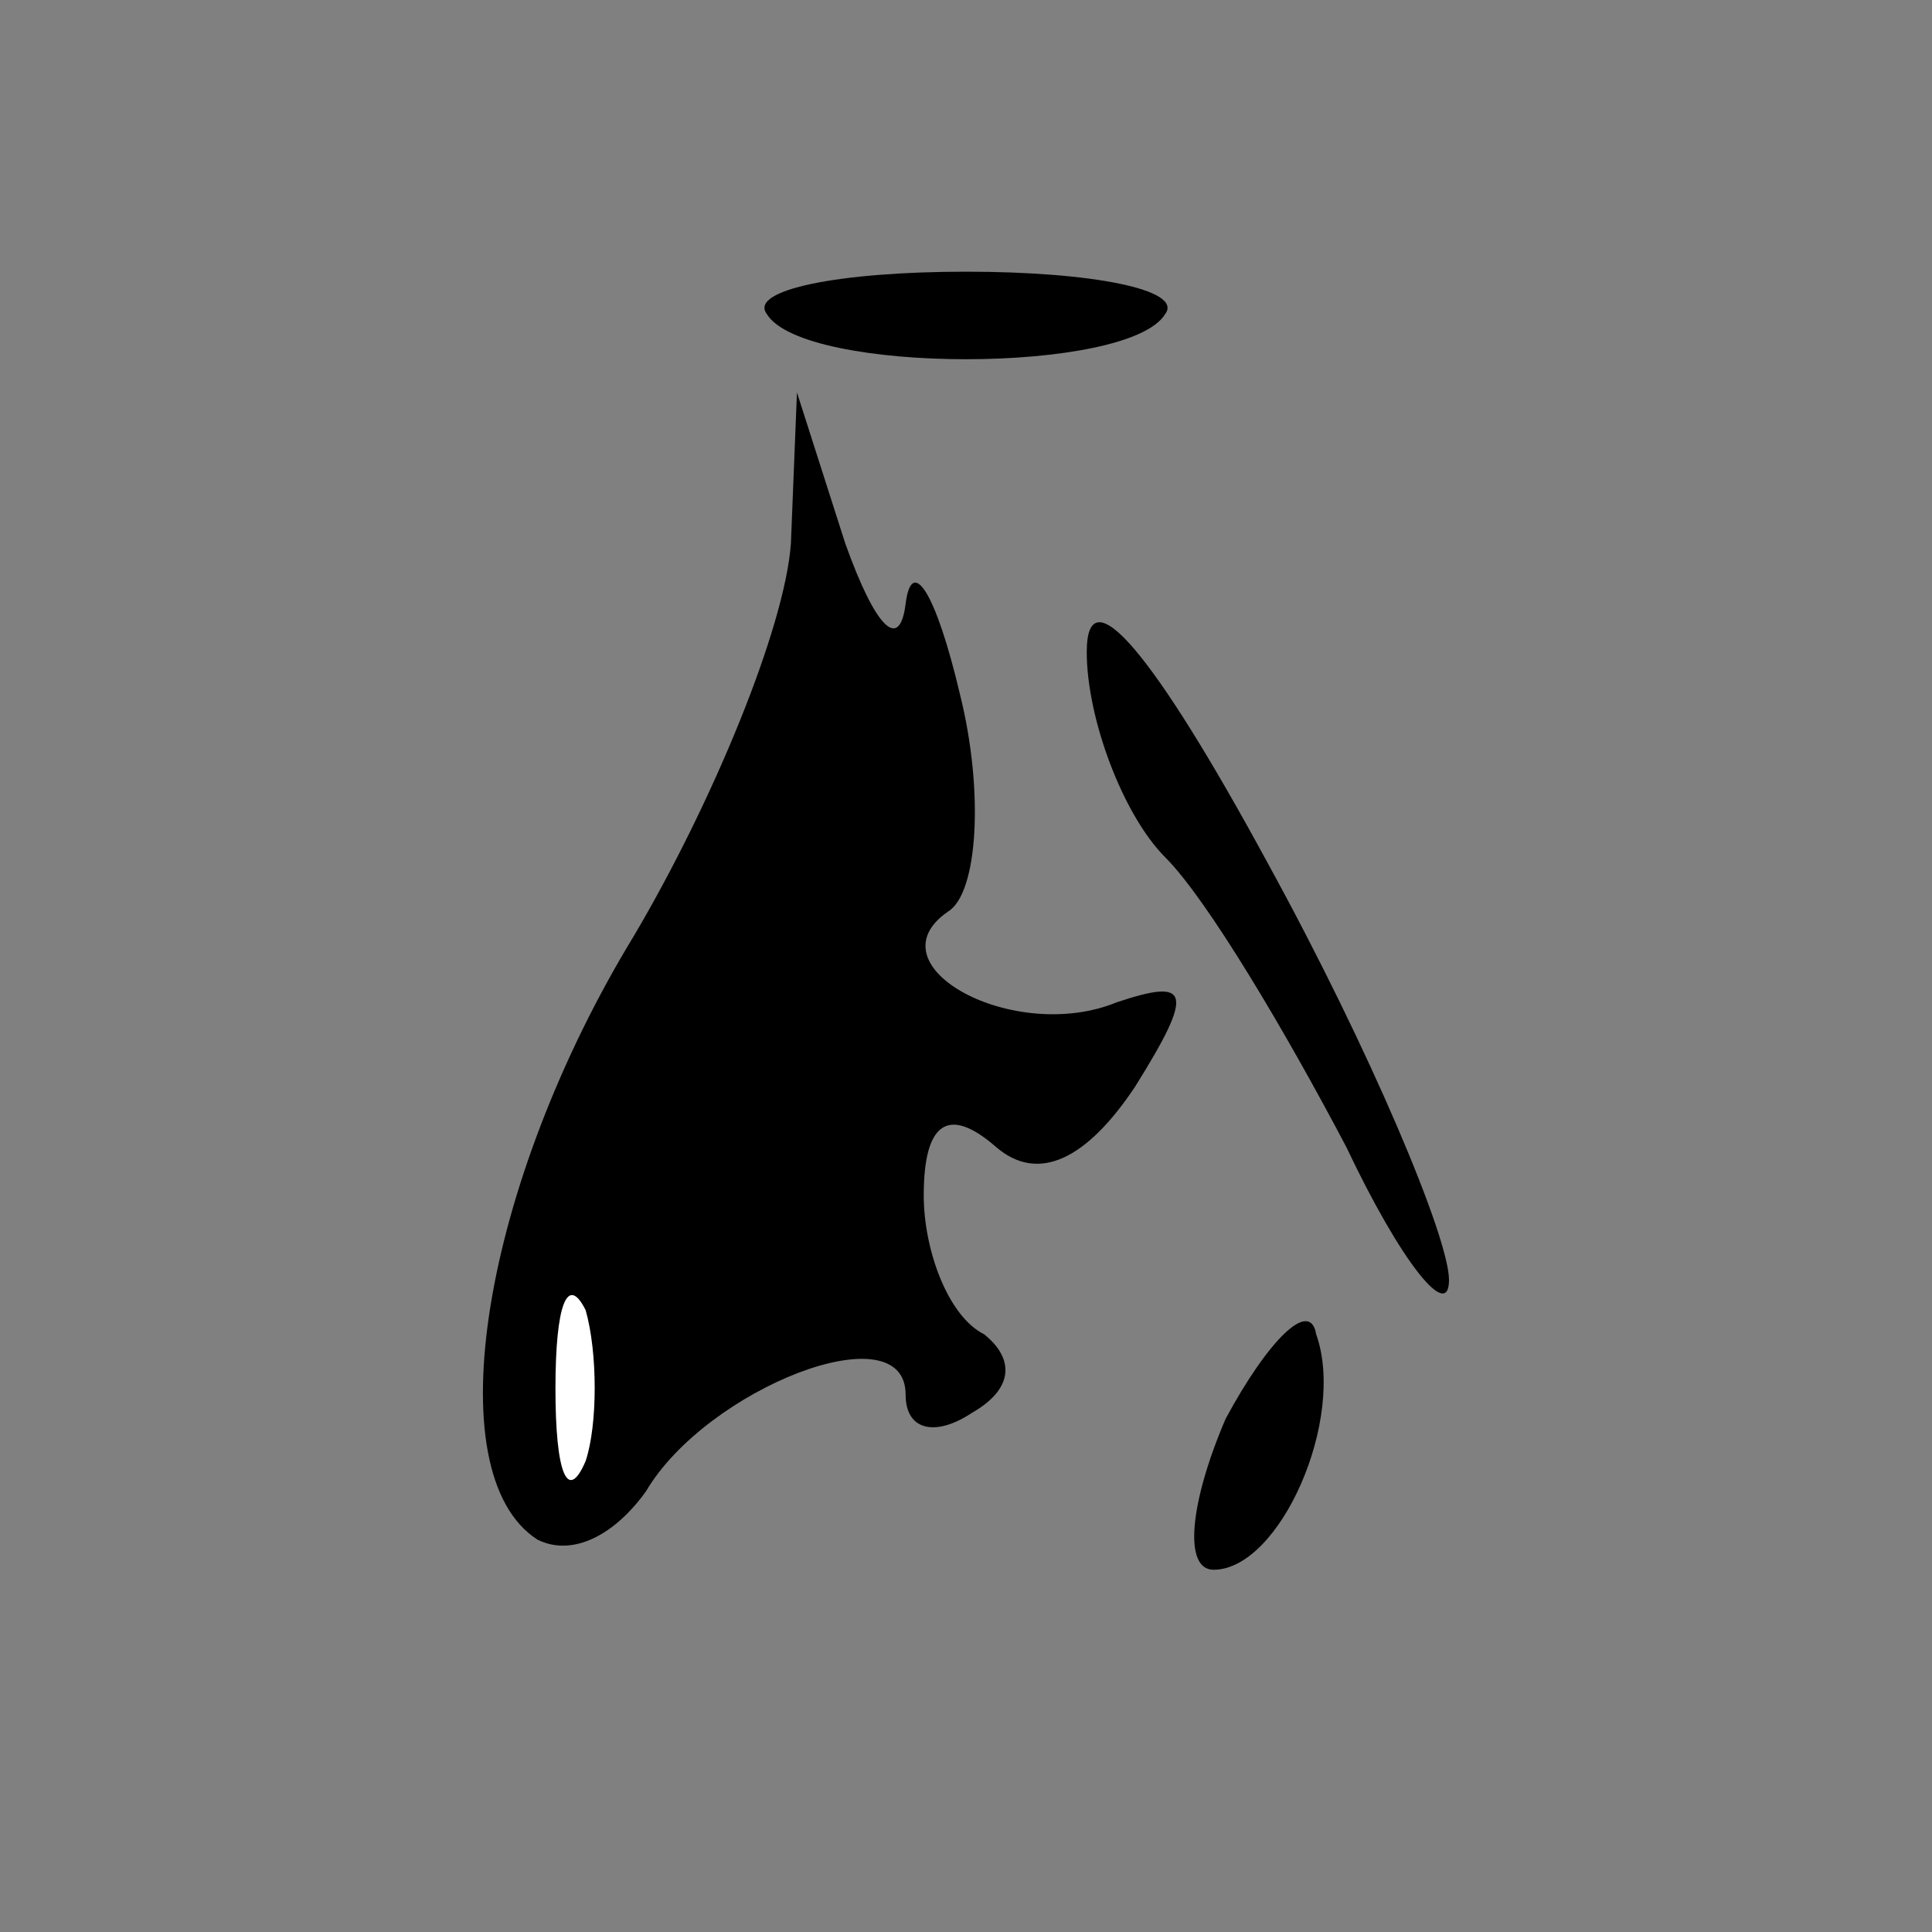 <?xml version="1.0" standalone="no"?>
<!DOCTYPE svg PUBLIC "-//W3C//DTD SVG 20010904//EN"
 "http://www.w3.org/TR/2001/REC-SVG-20010904/DTD/svg10.dtd">
<svg version="1.0" xmlns="http://www.w3.org/2000/svg"
 width="32pt" height="32pt" viewBox="0 0 32 32"
 preserveAspectRatio="xMidYMid meet">
<rect x="0" y="0" width="32" height="32" fill="#808080" stroke="none"/>
<g transform="translate(0,32) scale(0.1,-0.1)"
fill="#000000" stroke="none">
<path fill="#000000" stroke="none" d="M127 268 c6 -10 60 -10 66 0 3 4 -12 7
-33 7 -21 0 -36 -3 -33 -7z"/>
<path fill="#000000" stroke="none" d="M131 230 c-1 -14 -13 -43 -26 -65 -25
-41 -33 -89 -16 -100 6 -3 13 1 18 8 10 17 43 30 43 16 0 -6 5 -7 11 -3 7 4 7
9 2 13 -6 3 -10 14 -10 23 0 12 4 15 12 8 7 -6 15 -2 23 10 10 16 9 18 -3 14
-17 -7 -41 6 -28 15 5 3 6 20 2 36 -4 17 -8 23 -9 15 -1 -8 -5 -4 -10 10 l-8
25 -1 -25z"/>
<path fill="#ffffff" stroke="none" d="M97 78 c-3 -7 -5 -2 -5 12 0 14 2 19 5
13 2 -7 2 -19 0 -25z"/>
<path fill="#000000" stroke="none" d="M180 212 c0 -11 6 -27 13 -34 7 -7 20
-29 30 -48 9 -19 17 -29 17 -22 0 7 -13 38 -30 69 -19 35 -30 48 -30 35z"/>
<path fill="#000000" stroke="none" d="M203 85 c-6 -14 -7 -25 -2 -25 11 0 22
25 17 39 -1 6 -8 -1 -15 -14z"/>
</g>
</svg>
